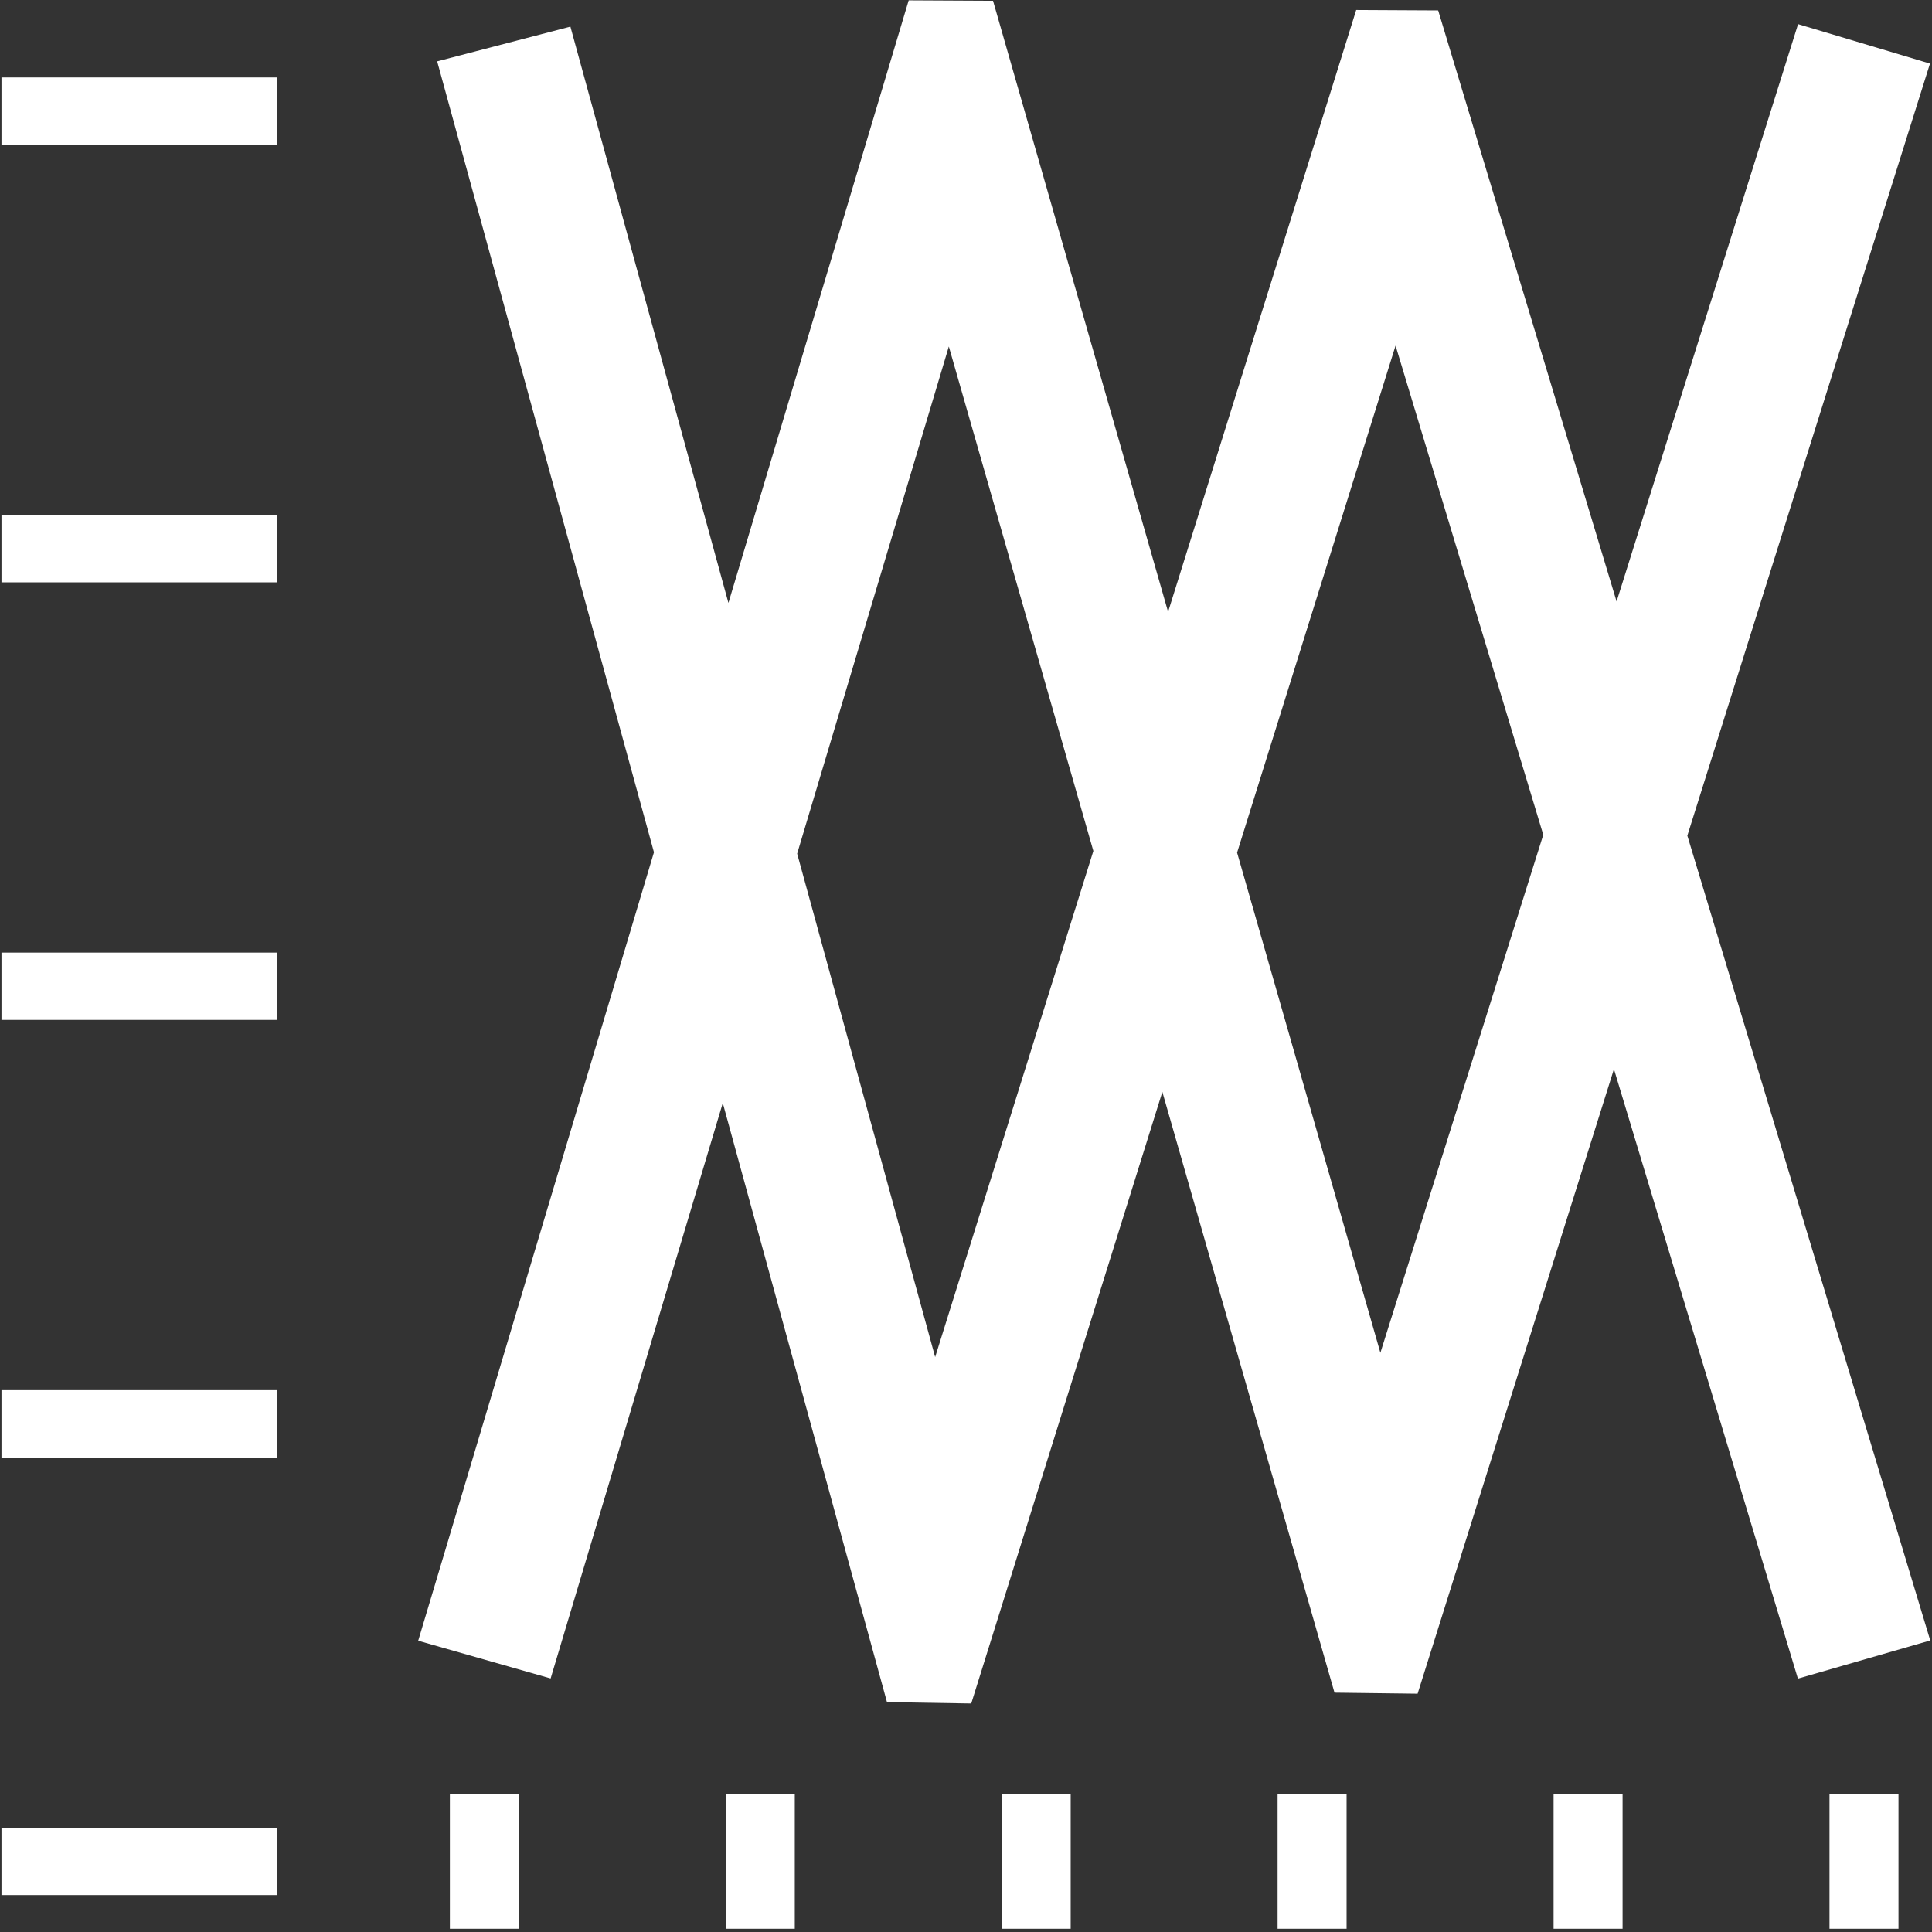 <?xml version="1.0" encoding="UTF-8" standalone="no"?>
<!-- Created with Inkscape (http://www.inkscape.org/) -->

<svg
   width="24"
   height="24"
   viewBox="0 0 6.35 6.35"
   version="1.1"
   id="svg1"
   inkscape:version="1.3.2 (091e20e, 2023-11-25, custom)"
   sodipodi:docname="conception.svg"
   xmlns:inkscape="http://www.inkscape.org/namespaces/inkscape"
   xmlns:sodipodi="http://sodipodi.sourceforge.net/DTD/sodipodi-0.dtd"
   xmlns="http://www.w3.org/2000/svg"
   xmlns:svg="http://www.w3.org/2000/svg">
  <rect x="0" y="0" width="6.35" height="6.35" fill="#333333" stroke="none"/>
  <sodipodi:namedview
     id="namedview1"
     pagecolor="#505050"
     bordercolor="#ffffff"
     borderopacity="1"
     inkscape:showpageshadow="0"
     inkscape:pageopacity="0"
     inkscape:pagecheckerboard="1"
     inkscape:deskcolor="#505050"
     inkscape:document-units="mm"
     inkscape:zoom="16.549473"
     inkscape:cx="15.95217"
     inkscape:cy="10.302443"
     inkscape:window-width="1920"
     inkscape:window-height="1017"
     inkscape:window-x="-8"
     inkscape:window-y="-8"
     inkscape:window-maximized="1"
     inkscape:current-layer="layer1" />
  <defs
     id="defs1" />
  <g
     inkscape:label="Calque 1"
     inkscape:groupmode="layer"
     id="layer1">
    <g
       id="g1"
       transform="matrix(0.29,0,0,0.283,1.581,0.394)">
      <path
         d="m 0.429,21.008 h -0.782 v -1.564 h 0.782 z m 15.636,0 H 15.283 v -1.564 h 0.782 z m -3.127,0 h -0.782 v -1.564 h 0.782 z m -9.382,0 h -0.782 v -1.564 h 0.782 z m 3.127,0 h -0.782 v -1.564 h 0.782 z m 3.127,0 h -0.782 v -1.564 h 0.782 z m -12.118,-0.391 h -3.127 v -0.782 h 3.127 z m 5.112,-15.007 2.043,-6.998 c 0.318,0.002 0.637,0.003 0.956,0.005 l 1.984,7.097 2.132,-6.99 c 0.31,0.002 0.619,0.003 0.929,0.005 l 2.022,6.864 2.057,-6.705 1.495,0.458 -2.75,8.967 2.753,9.347 -1.5,0.443 -2.085,-7.079 -2.225,7.254 -0.942,-0.012 -1.951,-6.977 -2.166,7.103 -0.955,-0.016 -1.861,-6.958 -1.951,6.683 -1.501,-0.438 2.672,-9.157 -2.457,-9.186 1.51,-0.403 z m -5.112,9.925 h -3.127 v -0.782 h 3.127 z m 5.891,-7.013 1.564,5.847 1.793,-5.878 -1.638,-5.859 z m 4.986,-0.012 1.624,5.809 1.846,-6.016 -1.674,-5.681 z m -10.877,1.943 h -3.127 V 9.671 h 3.127 z m 0,-5.082 h -3.127 v -0.782 h 3.127 z m 0,-5.082 h -3.127 v -0.782 h 3.127 z"
         style="clip-rule:evenodd;fill:#ffffff;fill-rule:nonzero;stroke-width:0.782;stroke-linejoin:round;stroke-miterlimit:1.5"
         id="path43" />
    </g>
  </g>
</svg>
